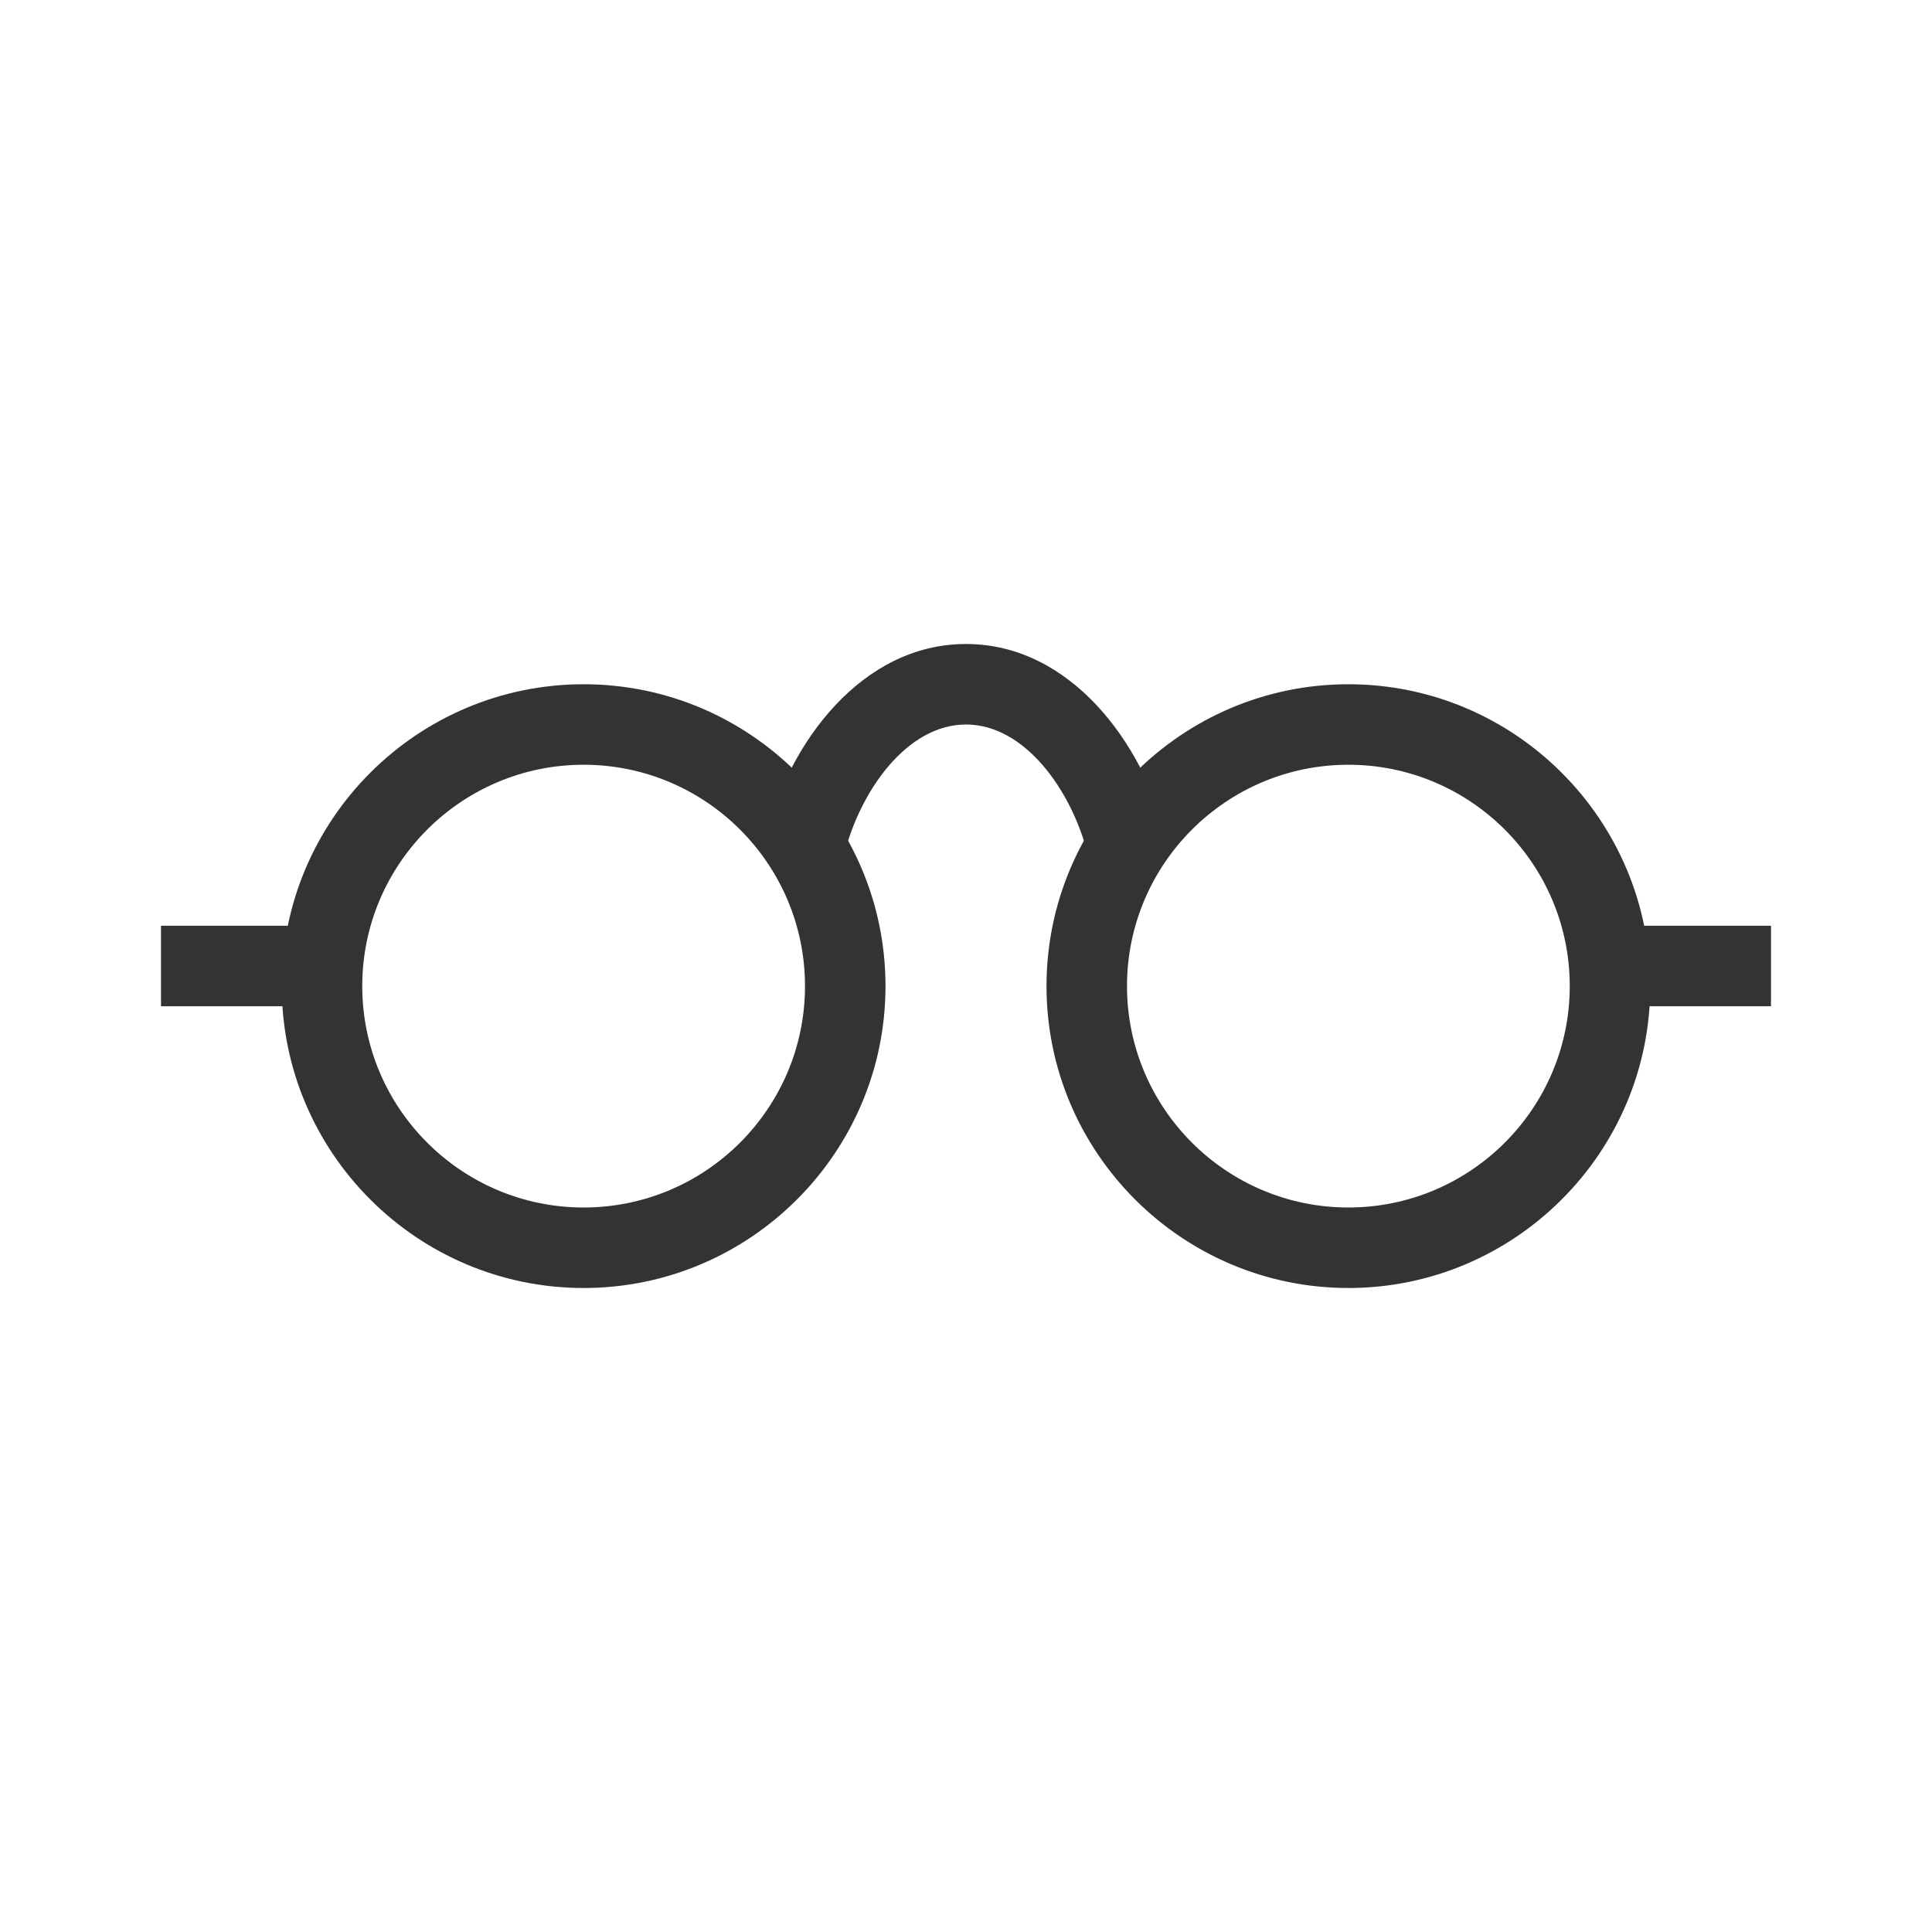 <?xml version="1.0" encoding="iso-8859-1"?>
<svg version="1.1" id="&#x56FE;&#x5C42;_1" xmlns="http://www.w3.org/2000/svg" xmlns:xlink="http://www.w3.org/1999/xlink" x="0px"
	 y="0px" viewBox="0 0 24 24" style="enable-background:new 0 0 24 24;" xml:space="preserve">
<path style="fill:#333333;" d="M7.25,16c-2.068,0-3.75-1.683-3.75-3.75c0-2.068,1.682-3.75,3.75-3.75S11,10.182,11,12.25
	C11,14.317,9.318,16,7.25,16z M7.25,9.5c-1.517,0-2.75,1.233-2.75,2.75S5.733,15,7.25,15S10,13.767,10,12.25S8.767,9.5,7.25,9.5z"/>
<path style="fill:#333333;" d="M16.75,16C14.683,16,13,14.317,13,12.25c0-2.068,1.683-3.75,3.75-3.75s3.75,1.682,3.75,3.75
	C20.5,14.317,18.817,16,16.75,16z M16.75,9.5c-1.517,0-2.75,1.233-2.75,2.75S15.233,15,16.75,15s2.75-1.233,2.75-2.75
	S18.267,9.5,16.75,9.5z"/>
<rect x="2" y="11.5" style="fill:#333333;" width="2" height="1"/>
<rect x="20" y="11.5" style="fill:#333333;" width="2" height="1"/>
<path style="fill:#333333;" d="M13.515,10.621C13.313,9.815,12.729,9,12,9s-1.313,0.815-1.515,1.621l-0.97-0.242
	C9.801,9.233,10.701,8,12,8s2.198,1.233,2.485,2.379L13.515,10.621z"/>
</svg>






